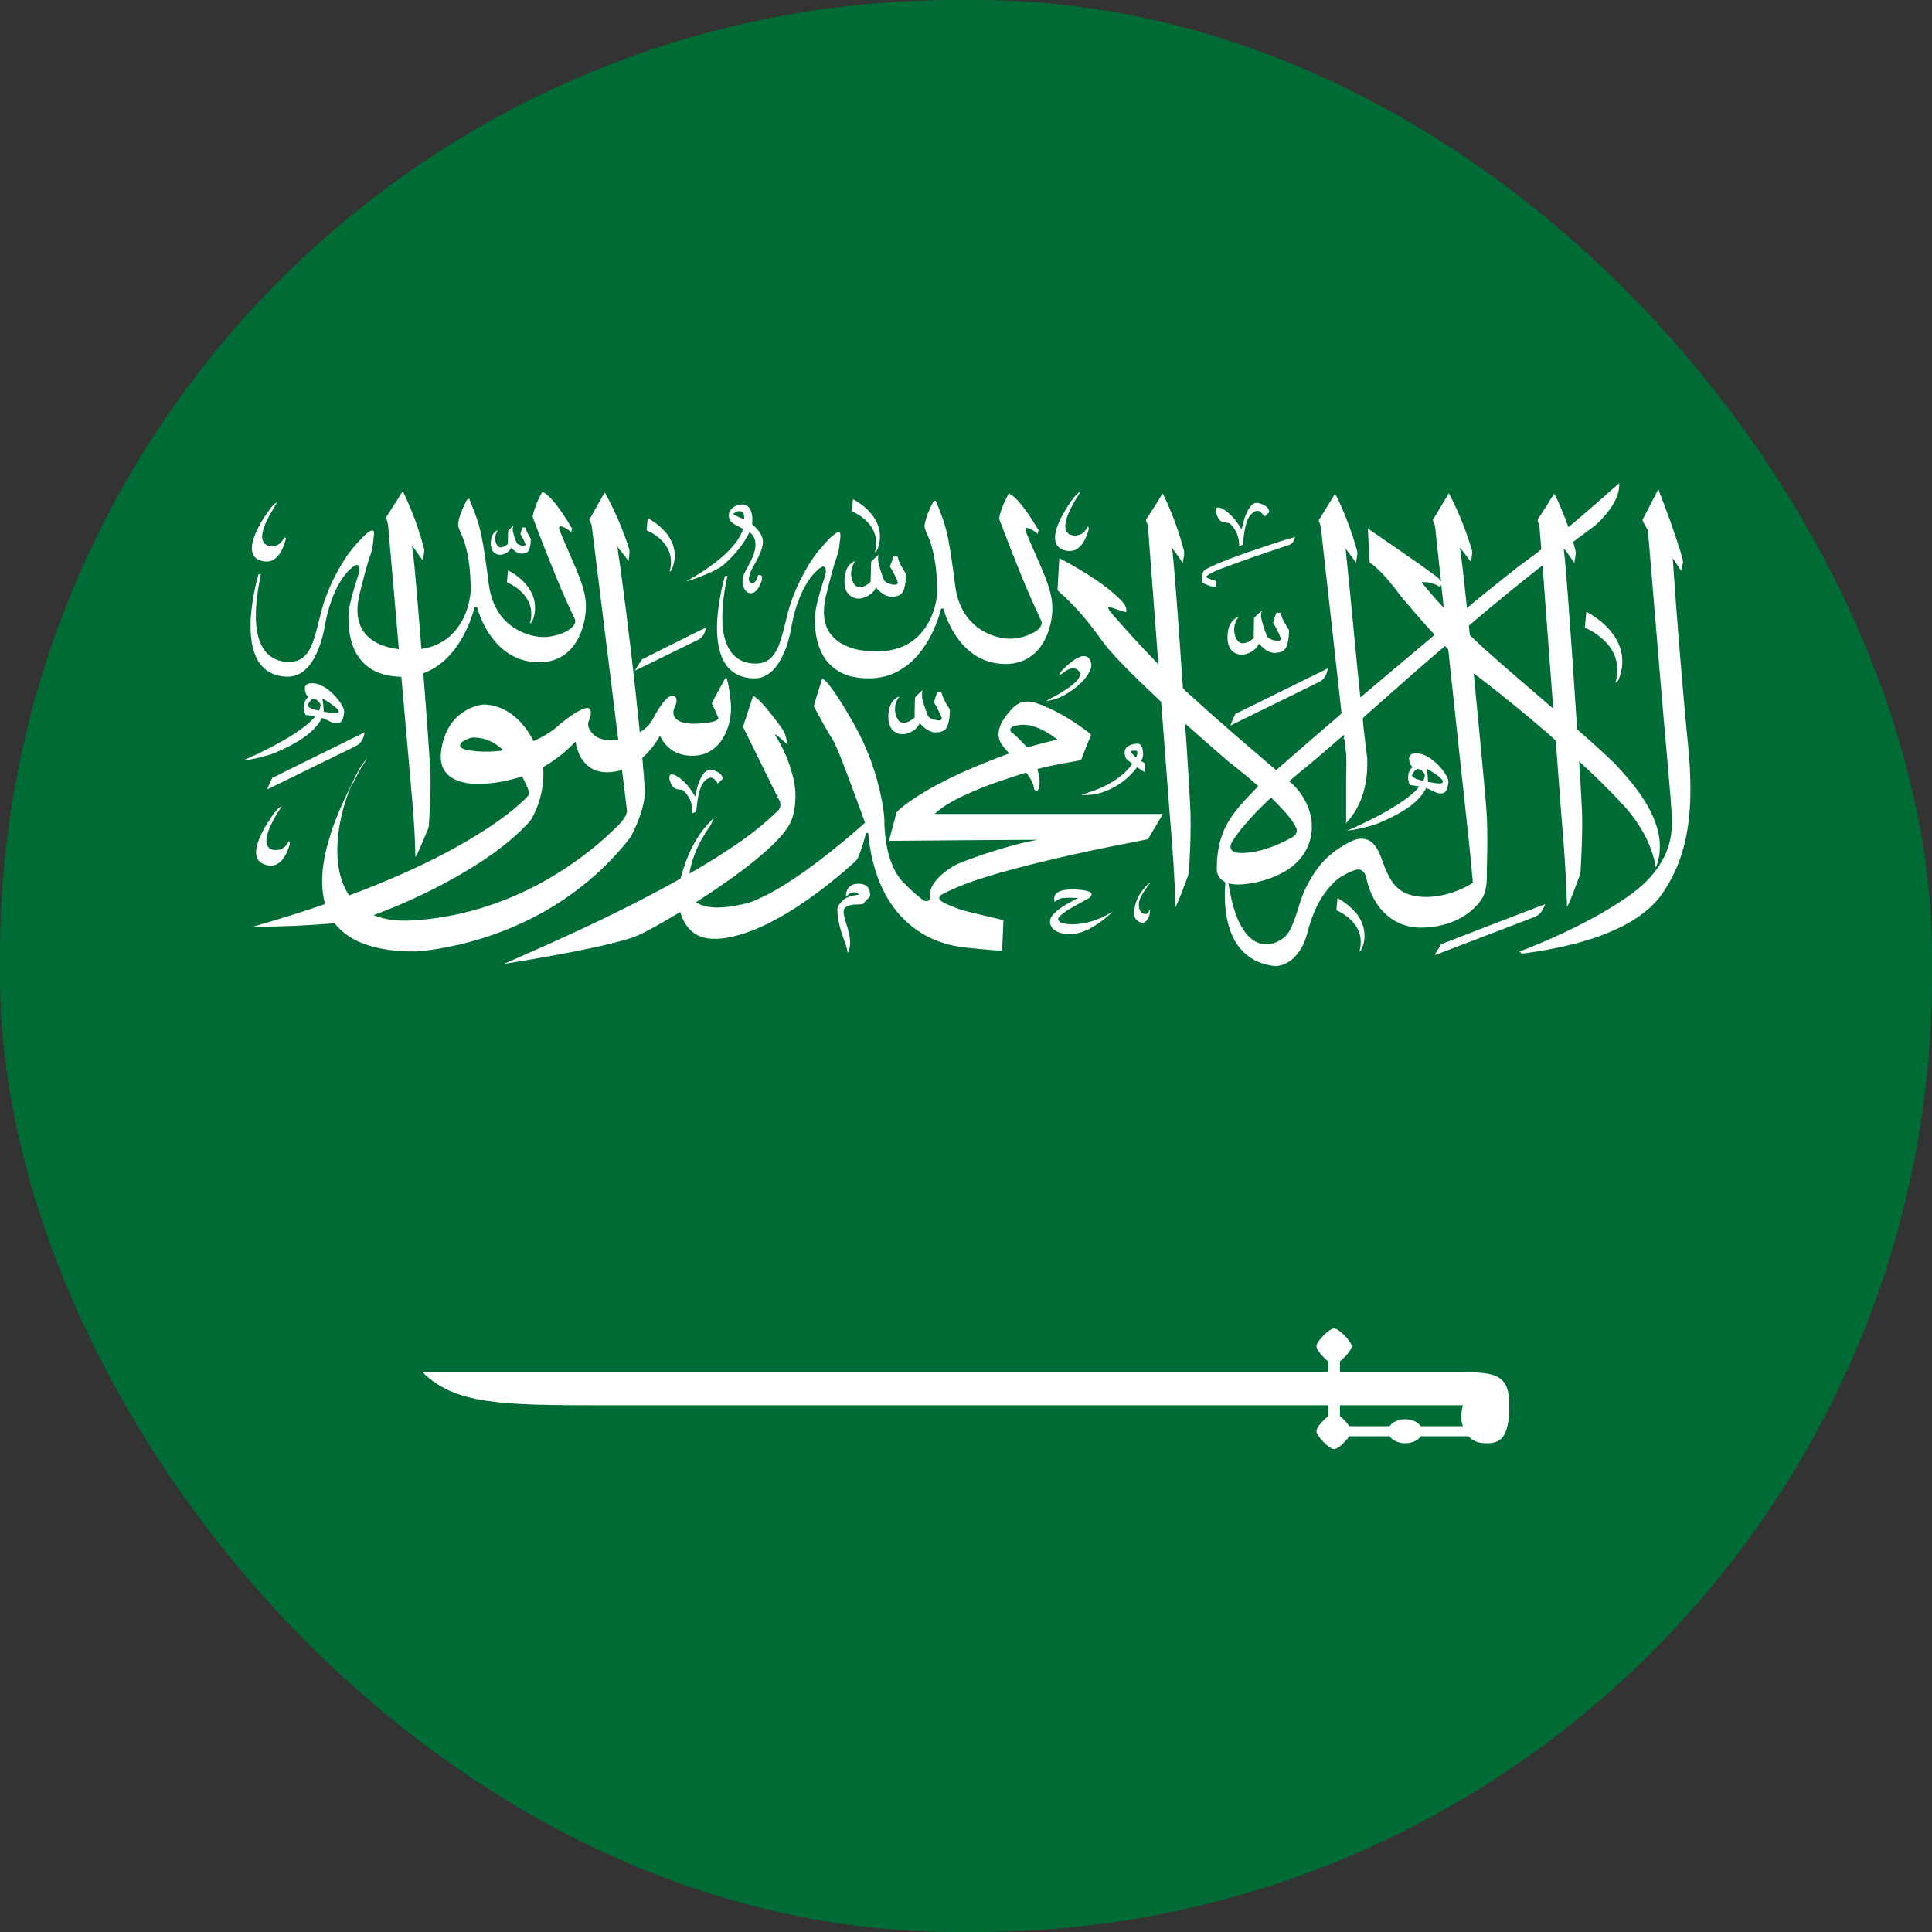 <svg width="36" height="36" viewBox="0 0 36 36" fill="none" xmlns="http://www.w3.org/2000/svg">
<rect x="0" y="0" width="36" height="36" fill="#333333" stroke="none"/>
<g clip-path="url(#clip0_464_36082)">
<path d="M-9.003 0H44.997V36H-9.003V0Z" fill="#006C35"/>
<path d="M24.858 24.753C24.77 24.753 24.53 24.997 24.53 25.086C24.53 25.154 24.65 25.289 24.749 25.367V25.57H7.874C8.473 26.169 9.364 26.185 11.155 26.185H24.749V26.388C24.645 26.471 24.53 26.602 24.53 26.669C24.53 26.758 24.77 27.003 24.858 27.003C24.931 27.003 25.061 26.872 25.145 26.763H25.895C25.918 26.801 25.958 26.834 26.01 26.857C26.061 26.88 26.122 26.892 26.184 26.892C26.246 26.892 26.306 26.88 26.358 26.857C26.409 26.834 26.449 26.801 26.473 26.763H27.363C27.473 26.888 27.619 26.893 27.707 26.893C27.962 26.893 28.124 26.784 28.124 26.185C28.124 25.622 27.874 25.57 27.259 25.57H24.968V25.367C25.067 25.289 25.186 25.154 25.186 25.086C25.186 24.997 24.947 24.753 24.858 24.753ZM24.968 26.185H27.259C27.218 26.341 27.218 26.461 27.259 26.576H26.473C26.449 26.537 26.409 26.505 26.358 26.482C26.306 26.459 26.246 26.446 26.184 26.446C26.122 26.446 26.061 26.459 26.01 26.482C25.958 26.505 25.918 26.537 25.895 26.576H25.145C25.103 26.518 25.025 26.43 24.968 26.388V26.185Z" fill="white"/>
<path d="M29.226 9.823C29.548 9.555 29.861 9.28 30.171 9.003C30.185 9.252 30.023 9.481 29.842 9.676C29.745 9.789 29.608 9.874 29.485 9.968C29.427 10.01 29.369 10.054 29.313 10.098C29.329 10.164 29.354 10.23 29.363 10.297C29.358 10.36 29.346 10.423 29.336 10.485C29.267 10.399 29.217 10.303 29.137 10.222C29.172 10.504 29.189 10.788 29.213 11.072C29.276 11.904 29.332 12.737 29.386 13.569C29.383 13.591 29.407 13.604 29.422 13.62C29.652 13.822 29.88 14.024 30.095 14.236C30.264 14.414 30.424 14.598 30.559 14.793C30.737 15.048 30.877 15.325 30.919 15.616C30.941 15.8 30.93 15.989 30.855 16.165C30.779 15.723 30.54 15.305 30.201 14.951C30.194 14.95 30.179 14.949 30.172 14.948C30.176 14.945 30.184 14.94 30.188 14.937C29.948 14.679 29.69 14.431 29.425 14.188C29.444 14.485 29.462 14.782 29.477 15.079C29.491 15.462 29.473 15.845 29.452 16.228C29.453 16.3 29.411 16.366 29.39 16.436C29.328 16.591 29.279 16.751 29.2 16.901C29.187 16.548 29.172 16.194 29.145 15.841C29.096 15.208 29.045 14.576 29 13.944C28.993 13.894 28.996 13.843 28.984 13.794C28.81 13.633 28.622 13.482 28.44 13.326C28.12 13.061 27.796 12.799 27.46 12.546C27.524 13.207 27.59 13.868 27.649 14.528C27.675 14.829 27.709 15.129 27.712 15.43C27.717 15.691 27.713 15.953 27.706 16.215C27.707 16.38 27.71 16.551 27.636 16.708C27.526 16.902 27.33 17.065 27.093 17.165C26.908 17.242 26.699 17.284 26.49 17.285C26.349 17.288 26.209 17.258 26.084 17.207C25.865 17.109 25.709 16.943 25.609 16.764C25.54 16.641 25.491 16.511 25.464 16.378C25.449 16.319 25.432 16.252 25.366 16.215C25.314 16.187 25.252 16.21 25.201 16.229C25.078 16.28 24.959 16.343 24.87 16.429C24.58 16.706 24.442 17.058 24.355 17.406C24.313 17.555 24.246 17.704 24.128 17.828C24.043 17.916 23.921 17.992 23.777 18.003C23.664 17.996 23.555 17.966 23.454 17.927C23.231 17.834 23.074 17.664 22.984 17.481C22.957 17.433 22.945 17.381 22.917 17.334C22.913 17.333 22.904 17.332 22.899 17.332C22.904 17.329 22.912 17.325 22.917 17.322C22.824 17.043 22.811 16.75 22.831 16.463C22.841 16.435 22.804 16.425 22.784 16.409C22.705 16.355 22.672 16.27 22.673 16.189C22.671 15.893 22.725 15.592 22.883 15.321C23.011 15.098 23.202 14.903 23.388 14.709C23.405 14.688 23.436 14.671 23.445 14.647C23.329 14.542 23.206 14.442 23.083 14.343C23.012 14.278 22.926 14.226 22.857 14.161C22.596 13.937 22.34 13.71 22.083 13.483C22.108 13.815 22.126 14.147 22.147 14.48C22.163 14.787 22.19 15.095 22.185 15.403C22.186 15.678 22.17 15.953 22.156 16.227C22.155 16.295 22.12 16.359 22.098 16.424C22.036 16.585 21.98 16.747 21.904 16.905C21.89 16.775 21.899 16.644 21.889 16.513C21.86 15.864 21.796 15.216 21.75 14.567C21.711 14.071 21.677 13.574 21.636 13.078C21.465 12.911 21.285 12.748 21.116 12.579C20.918 12.381 20.72 12.182 20.555 11.967C20.317 11.628 20.05 11.3 19.72 11.012C19.701 10.998 19.707 10.977 19.707 10.959C19.719 10.773 19.728 10.587 19.739 10.401C19.974 10.522 20.198 10.656 20.413 10.798C20.579 10.912 20.738 11.033 20.873 11.171C20.942 11.236 21.007 11.32 20.983 11.409C20.904 11.384 20.822 11.364 20.747 11.332C20.717 11.319 20.684 11.31 20.651 11.306C20.646 11.358 20.691 11.399 20.724 11.44C20.968 11.724 21.223 12.001 21.485 12.274C21.519 12.309 21.556 12.343 21.581 12.382C21.565 12.062 21.534 11.741 21.512 11.421C21.475 10.926 21.437 10.431 21.4 9.937C21.393 9.863 21.398 9.787 21.36 9.717C21.342 9.689 21.369 9.664 21.384 9.64C21.474 9.503 21.56 9.364 21.645 9.225C21.649 9.215 21.669 9.19 21.675 9.214C21.837 9.546 21.962 9.889 22.055 10.237C22.084 10.32 22.048 10.405 22.038 10.488C21.977 10.394 21.909 10.303 21.842 10.212C21.928 11.081 21.978 11.951 22.042 12.821C22.085 12.879 22.152 12.925 22.205 12.977C22.717 13.444 23.248 13.898 23.779 14.351C24.174 14.004 24.573 13.66 24.973 13.317C24.99 13.305 25.002 13.289 24.996 13.27C24.876 12.188 24.755 11.106 24.634 10.025C24.619 9.915 24.623 9.803 24.571 9.699C24.67 9.531 24.778 9.367 24.876 9.199C24.93 9.287 24.967 9.382 25.009 9.474C25.108 9.703 25.194 9.937 25.262 10.173C25.276 10.226 25.3 10.28 25.291 10.335C25.283 10.385 25.275 10.435 25.268 10.485C25.202 10.397 25.139 10.307 25.072 10.219C25.063 10.222 25.053 10.225 25.045 10.228C25.054 10.23 25.064 10.232 25.074 10.233C25.174 11.153 25.25 12.075 25.348 12.996C25.763 12.647 26.174 12.296 26.591 11.949C26.637 11.908 26.689 11.871 26.731 11.827C26.528 11.611 26.339 11.388 26.15 11.165C26.084 11.091 26.034 11.011 25.971 10.936C25.839 10.774 25.704 10.61 25.523 10.48C25.507 10.27 25.499 10.059 25.488 9.848C25.913 10.142 26.345 10.431 26.758 10.736C26.798 10.764 26.829 10.798 26.852 10.836C26.814 10.508 26.78 10.178 26.745 9.85C26.741 9.819 26.742 9.788 26.726 9.76C26.715 9.731 26.686 9.7 26.71 9.67C26.808 9.511 26.9 9.35 26.997 9.19C27.166 9.507 27.298 9.836 27.402 10.17C27.413 10.217 27.439 10.263 27.431 10.312C27.423 10.365 27.419 10.419 27.411 10.472C27.351 10.394 27.291 10.315 27.232 10.236C27.222 10.224 27.212 10.211 27.204 10.199C27.258 10.575 27.293 10.953 27.335 11.33C27.647 11.068 27.967 10.813 28.289 10.56C28.433 10.452 28.582 10.349 28.719 10.237C28.706 10.091 28.699 9.944 28.684 9.798C28.682 9.752 28.628 9.705 28.666 9.661C28.767 9.508 28.864 9.353 28.959 9.197C29.07 9.399 29.145 9.613 29.226 9.823ZM27.37 11.657C27.375 11.716 27.381 11.775 27.388 11.834C27.489 11.933 27.592 12.031 27.699 12.126C28.107 12.49 28.529 12.845 28.942 13.204C28.878 12.314 28.806 11.424 28.743 10.534C28.276 10.901 27.818 11.275 27.37 11.657ZM26.489 10.85C26.62 11.011 26.756 11.171 26.901 11.325C26.889 11.182 26.872 11.039 26.856 10.897C26.848 10.909 26.84 10.922 26.833 10.935C26.734 10.878 26.614 10.833 26.489 10.85ZM25.651 13.152C25.566 13.231 25.472 13.303 25.392 13.385C25.411 13.638 25.452 13.889 25.477 14.142C25.489 14.559 25.402 15.001 25.078 15.343C25.087 15.288 25.082 15.233 25.083 15.179C25.083 14.992 25.083 14.805 25.083 14.617C25.081 14.438 25.092 14.258 25.086 14.079C25.077 13.988 25.065 13.896 25.056 13.804C25.052 13.79 25.057 13.764 25.031 13.763C25.052 13.742 25.047 13.716 25.042 13.692C24.929 13.787 24.821 13.886 24.709 13.98C24.486 14.177 24.25 14.362 24.023 14.555C24.254 14.751 24.399 15.011 24.436 15.277C24.474 15.561 24.385 15.863 24.15 16.083C23.942 16.277 23.644 16.399 23.335 16.455C23.19 16.48 23.035 16.498 22.89 16.459C22.909 16.579 22.931 16.697 22.961 16.815C23.013 17.013 23.08 17.213 23.214 17.388C23.285 17.477 23.383 17.564 23.518 17.59C23.662 17.617 23.809 17.56 23.91 17.482C24 17.418 24.042 17.325 24.08 17.237C24.194 16.976 24.233 16.697 24.384 16.447C24.491 16.248 24.625 16.055 24.82 15.902C24.921 15.819 25.037 15.748 25.159 15.685C25.242 15.645 25.344 15.612 25.443 15.636C25.536 15.657 25.6 15.723 25.643 15.789C25.742 15.938 25.767 16.108 25.848 16.262C25.906 16.39 25.984 16.519 26.122 16.606C26.261 16.693 26.445 16.719 26.618 16.713C26.921 16.703 27.206 16.595 27.445 16.452C27.424 16.207 27.402 15.961 27.375 15.716C27.243 14.517 27.117 13.318 26.988 12.12C26.984 12.087 26.946 12.064 26.928 12.036C26.494 12.403 26.074 12.779 25.651 13.152ZM23.675 14.872C23.584 14.954 23.498 15.041 23.413 15.127C23.251 15.301 23.088 15.476 22.968 15.67C22.938 15.72 22.91 15.781 22.945 15.833C22.986 15.887 23.074 15.895 23.146 15.895C23.465 15.885 23.763 15.772 24.022 15.631C24.109 15.597 24.19 15.522 24.157 15.441C24.114 15.332 24.033 15.236 23.954 15.141C23.871 15.048 23.784 14.957 23.692 14.871C23.688 14.871 23.679 14.871 23.675 14.872Z" fill="white"/>
<path d="M30.623 9.653C30.718 9.475 30.805 9.295 30.901 9.117C31.048 9.501 31.192 9.885 31.312 10.274C31.33 10.341 31.353 10.408 31.362 10.476C31.349 10.53 31.329 10.583 31.327 10.639C31.275 10.559 31.222 10.479 31.169 10.4C31.236 11.395 31.316 12.391 31.407 13.385C31.435 13.705 31.475 14.025 31.49 14.345C31.517 14.939 31.491 15.546 31.263 16.116C31.178 16.323 31.069 16.524 30.93 16.712C30.744 16.954 30.468 17.146 30.163 17.293C29.622 17.55 29.002 17.684 28.384 17.767C28.349 17.777 28.334 17.745 28.314 17.73C28.866 17.52 29.397 17.273 29.893 16.987C30.14 16.841 30.383 16.686 30.591 16.504C30.83 16.291 31.01 16.035 31.092 15.757C31.182 15.477 31.151 15.186 31.131 14.902C31.079 14.246 31.015 13.59 30.961 12.934C30.877 11.924 30.792 10.913 30.708 9.902C30.69 9.831 30.634 9.77 30.608 9.701C30.601 9.684 30.617 9.669 30.623 9.653Z" fill="white"/>
<path d="M7.189 9.648C7.297 9.483 7.4 9.317 7.505 9.151C7.676 9.503 7.811 9.866 7.904 10.236C7.91 10.303 7.887 10.37 7.879 10.437C7.802 10.354 7.756 10.255 7.678 10.173C7.721 10.451 7.736 10.731 7.764 11.009C7.795 11.37 7.824 11.731 7.853 12.092C8.087 12.061 8.297 11.951 8.438 11.802C8.65 11.579 8.744 11.298 8.771 11.023C8.769 10.67 8.746 10.311 8.605 9.973C8.581 9.904 8.535 9.837 8.536 9.764C8.553 9.628 8.61 9.497 8.671 9.37C8.687 9.34 8.697 9.302 8.742 9.293C8.811 9.463 8.883 9.632 8.929 9.807C9.001 10.08 9.035 10.358 9.075 10.635C9.101 10.803 9.109 10.974 9.163 11.138C9.232 11.359 9.373 11.575 9.606 11.715C9.78 11.82 10.003 11.892 10.226 11.864C10.382 11.841 10.541 11.792 10.65 11.698C10.7 11.656 10.734 11.594 10.713 11.537C10.489 11.08 10.305 10.611 10.12 10.144C10.057 9.981 9.995 9.818 9.933 9.655C9.915 9.614 9.938 9.571 9.947 9.53C9.986 9.406 10.036 9.282 10.106 9.166C10.182 9.195 10.231 9.252 10.28 9.304C10.43 9.474 10.549 9.66 10.658 9.847C10.653 9.871 10.648 9.896 10.644 9.92C10.588 9.865 10.517 9.816 10.428 9.802C10.414 9.829 10.414 9.858 10.427 9.885C10.526 10.123 10.632 10.359 10.733 10.597C10.819 10.808 10.905 11.023 10.917 11.247C10.925 11.429 10.889 11.612 10.824 11.786C10.816 11.801 10.814 11.831 10.785 11.827C10.81 11.841 10.787 11.865 10.781 11.883C10.703 12.036 10.582 12.184 10.398 12.268C10.241 12.343 10.046 12.355 9.868 12.327C9.633 12.29 9.432 12.17 9.288 12.023C9.086 11.815 8.962 11.565 8.888 11.311C8.877 11.311 8.855 11.312 8.844 11.312C8.776 11.568 8.671 11.819 8.509 12.048C8.365 12.253 8.164 12.446 7.888 12.544C7.937 13.177 7.987 13.81 8.022 14.443C8.027 14.756 8.011 15.068 7.991 15.38C7.991 15.422 7.968 15.462 7.952 15.502C7.898 15.637 7.84 15.772 7.779 15.905C7.77 15.928 7.757 15.95 7.74 15.969C7.732 15.372 7.668 14.777 7.617 14.182C7.571 13.659 7.524 13.135 7.479 12.611C7.258 12.607 7.031 12.556 6.868 12.433C6.677 12.294 6.58 12.095 6.534 11.898C6.493 11.723 6.484 11.544 6.502 11.368C6.539 11.137 6.614 10.912 6.685 10.686C6.695 10.646 6.702 10.604 6.691 10.563C6.686 10.548 6.682 10.531 6.66 10.527C6.627 10.523 6.603 10.543 6.58 10.559C6.456 10.654 6.375 10.776 6.304 10.899C6.17 11.153 6.091 11.423 6.048 11.696C6.012 11.876 5.96 12.054 5.875 12.224C5.807 12.35 5.723 12.479 5.576 12.558C5.451 12.626 5.285 12.618 5.148 12.579C4.975 12.528 4.851 12.405 4.785 12.271C4.671 12.042 4.664 11.791 4.671 11.548C4.687 11.264 4.738 10.98 4.817 10.702C4.832 10.7 4.847 10.697 4.862 10.695C4.798 11.014 4.746 11.338 4.776 11.661C4.791 11.801 4.822 11.943 4.898 12.071C4.963 12.181 5.075 12.279 5.225 12.315C5.352 12.346 5.503 12.343 5.611 12.276C5.729 12.201 5.784 12.085 5.827 11.974C5.929 11.694 5.967 11.402 6.072 11.122C6.173 10.848 6.312 10.583 6.483 10.331C6.582 10.201 6.689 10.073 6.814 9.957C6.851 9.927 6.888 9.884 6.947 9.883C6.979 9.9 6.967 9.935 6.968 9.961C6.952 10.087 6.95 10.216 6.903 10.338C6.816 10.588 6.757 10.844 6.693 11.098C6.649 11.296 6.637 11.508 6.733 11.698C6.803 11.843 6.95 11.96 7.127 12.026C7.223 12.062 7.327 12.084 7.432 12.096C7.374 11.389 7.308 10.683 7.248 9.976C7.234 9.866 7.244 9.752 7.189 9.648Z" fill="white"/>
<path d="M19.973 9.319C20.017 9.261 20.06 9.196 20.136 9.159C20.025 9.334 19.912 9.513 19.862 9.707C19.843 9.791 19.836 9.893 19.923 9.956C19.974 9.976 20.032 9.987 20.087 9.972C20.188 9.954 20.235 9.871 20.274 9.804C20.285 9.831 20.293 9.859 20.281 9.887C20.245 10.003 20.197 10.126 20.09 10.214C19.968 10.317 19.723 10.258 19.677 10.126C19.636 10.006 19.673 9.88 19.718 9.765C19.782 9.61 19.872 9.462 19.973 9.319Z" fill="white"/>
<path d="M10.98 9.686C11.076 9.515 11.171 9.344 11.269 9.174C11.457 9.518 11.611 9.874 11.726 10.238C11.74 10.311 11.713 10.385 11.716 10.459C11.65 10.366 11.574 10.278 11.505 10.187C11.523 10.354 11.555 10.52 11.575 10.687C11.707 11.671 11.823 12.658 11.922 13.645C12.036 13.58 12.123 13.487 12.172 13.383C12.235 13.266 12.304 13.149 12.397 13.044C12.432 13.007 12.478 12.959 12.545 12.97C12.584 12.972 12.602 13.005 12.605 13.031C12.622 13.124 12.534 13.204 12.549 13.296C12.553 13.371 12.627 13.436 12.716 13.459C12.87 13.503 13.036 13.483 13.193 13.465C13.264 13.453 13.353 13.443 13.388 13.384C13.351 13.291 13.31 13.198 13.263 13.107C13.329 12.973 13.405 12.842 13.475 12.709C13.492 12.677 13.505 12.643 13.534 12.616C13.584 12.769 13.597 12.927 13.617 13.083C13.638 13.335 13.587 13.597 13.428 13.819C13.342 13.932 13.214 14.036 13.047 14.068C12.902 14.096 12.742 14.083 12.61 14.026C12.458 13.957 12.353 13.836 12.298 13.706C12.216 13.856 12.107 13.998 11.969 14.121C11.985 14.316 12.003 14.511 12.015 14.706C12.024 14.923 11.954 15.136 11.872 15.342C11.832 15.431 11.794 15.52 11.745 15.605C11.31 16.168 10.735 16.666 10.046 17.038C9.594 17.283 9.095 17.473 8.571 17.598C8.297 17.661 8.016 17.712 7.731 17.729C7.437 17.732 7.139 17.702 6.864 17.616C6.605 17.537 6.38 17.392 6.235 17.204C5.727 17.246 5.216 17.269 4.705 17.27C5.161 17.14 5.612 17.001 6.056 16.847C5.937 16.39 6.035 15.918 6.183 15.473C6.274 15.203 6.391 14.939 6.522 14.68C6.609 14.49 6.695 14.295 6.842 14.128C6.755 14.271 6.666 14.412 6.595 14.56L6.599 14.568C6.601 14.57 6.605 14.574 6.607 14.576C6.602 14.575 6.592 14.573 6.587 14.572C6.557 14.619 6.532 14.667 6.514 14.717C6.395 15.021 6.318 15.336 6.293 15.653C6.268 16.003 6.299 16.369 6.505 16.685C7.052 16.483 7.585 16.256 8.095 16C8.528 15.781 8.946 15.542 9.326 15.267C9.506 15.135 9.681 14.998 9.829 14.842C9.873 14.802 9.852 14.744 9.838 14.697C9.805 14.62 9.767 14.543 9.729 14.467C9.471 14.55 9.195 14.607 8.914 14.606C8.761 14.609 8.604 14.586 8.472 14.522C8.359 14.467 8.275 14.377 8.241 14.275C8.194 14.142 8.214 14.001 8.242 13.867C8.287 13.672 8.378 13.477 8.55 13.33C8.671 13.227 8.831 13.148 9.008 13.127C9.209 13.128 9.397 13.205 9.54 13.313C9.723 13.45 9.847 13.627 9.943 13.809C10.121 13.726 10.293 13.629 10.425 13.503C10.556 13.395 10.69 13.286 10.856 13.214C10.898 13.195 10.969 13.174 10.997 13.218C11.027 13.284 10.998 13.356 10.978 13.421C10.925 13.515 10.989 13.623 11.069 13.696C11.181 13.796 11.364 13.805 11.52 13.783C11.357 12.459 11.191 11.135 11.028 9.812C11.025 9.767 11.001 9.727 10.98 9.686ZM8.763 13.751C8.683 13.778 8.583 13.819 8.571 13.895C8.59 13.952 8.676 13.97 8.74 13.982C8.948 14.014 9.164 14.014 9.371 13.982C9.367 13.976 9.359 13.964 9.355 13.958C9.247 13.861 9.109 13.778 8.946 13.753C8.886 13.746 8.822 13.733 8.763 13.751ZM10.121 14.292C10.143 14.561 10.095 14.834 9.988 15.09C9.946 15.179 9.912 15.274 9.833 15.348C9.448 15.755 8.953 16.087 8.43 16.379C7.965 16.636 7.474 16.863 6.96 17.053C7.048 17.087 7.14 17.114 7.236 17.13C7.492 17.175 7.757 17.151 8.014 17.122C8.819 17.026 9.576 16.749 10.229 16.369C10.661 16.117 11.055 15.824 11.399 15.497C11.514 15.382 11.656 15.269 11.684 15.118C11.656 14.86 11.62 14.603 11.59 14.346C11.411 14.403 11.189 14.416 11.027 14.321C10.83 14.203 10.755 14.003 10.724 13.817C10.554 13.998 10.354 14.162 10.121 14.292Z" fill="white"/>
<path d="M18.796 9.196C18.878 9.23 18.931 9.291 18.984 9.349C19.113 9.498 19.219 9.659 19.317 9.822C19.334 9.846 19.34 9.876 19.37 9.893C19.36 9.895 19.351 9.896 19.342 9.897C19.341 9.91 19.339 9.936 19.338 9.949C19.279 9.898 19.209 9.848 19.121 9.833C19.105 9.861 19.105 9.89 19.119 9.918C19.233 10.196 19.363 10.47 19.474 10.749C19.544 10.931 19.606 11.118 19.609 11.309C19.614 11.487 19.575 11.665 19.509 11.834C19.442 11.993 19.34 12.151 19.17 12.256C19.03 12.346 18.843 12.384 18.665 12.37C18.447 12.358 18.241 12.275 18.09 12.151C18.01 12.091 17.944 12.019 17.883 11.946L17.906 11.941C17.9 11.942 17.887 11.943 17.881 11.944C17.744 11.762 17.643 11.564 17.585 11.357C17.59 11.331 17.526 11.333 17.532 11.359C17.449 11.66 17.316 11.957 17.097 12.214C16.968 12.361 16.802 12.492 16.597 12.57C16.372 12.654 16.108 12.659 15.872 12.606C15.635 12.552 15.447 12.403 15.345 12.228C15.197 11.978 15.174 11.695 15.191 11.422C15.222 11.202 15.292 10.987 15.36 10.773C15.383 10.707 15.403 10.636 15.373 10.569C15.364 10.565 15.345 10.558 15.336 10.554C15.304 10.57 15.271 10.586 15.247 10.609C15.073 10.761 14.974 10.955 14.895 11.147C14.835 11.302 14.789 11.46 14.758 11.62C14.716 11.874 14.653 12.13 14.505 12.359C14.426 12.481 14.306 12.608 14.125 12.636C13.958 12.654 13.779 12.612 13.656 12.519C13.506 12.408 13.44 12.246 13.401 12.091C13.338 11.812 13.357 11.526 13.397 11.246C13.423 11.074 13.461 10.903 13.508 10.733C13.524 10.732 13.539 10.731 13.555 10.73C13.493 11.016 13.45 11.307 13.461 11.597C13.47 11.763 13.495 11.932 13.58 12.085C13.638 12.19 13.736 12.288 13.872 12.333C14.001 12.374 14.159 12.382 14.28 12.32C14.404 12.255 14.462 12.14 14.509 12.033C14.6 11.796 14.64 11.55 14.711 11.309C14.786 11.065 14.894 10.828 15.026 10.599C15.102 10.466 15.185 10.335 15.293 10.216C15.388 10.11 15.475 9.993 15.61 9.915C15.62 9.915 15.64 9.916 15.65 9.917C15.675 9.997 15.646 10.079 15.641 10.161C15.633 10.294 15.572 10.42 15.536 10.55C15.492 10.698 15.455 10.848 15.417 10.997C15.359 11.211 15.318 11.437 15.391 11.652C15.446 11.82 15.593 11.969 15.792 12.046C15.921 12.1 16.066 12.127 16.212 12.132C16.416 12.148 16.63 12.128 16.813 12.051C17.033 11.96 17.189 11.795 17.29 11.619C17.389 11.443 17.446 11.252 17.462 11.061C17.464 10.68 17.431 10.291 17.266 9.93C17.245 9.88 17.218 9.828 17.23 9.775C17.256 9.628 17.318 9.486 17.39 9.35C17.395 9.334 17.419 9.333 17.433 9.325C17.511 9.509 17.586 9.694 17.633 9.885C17.693 10.133 17.727 10.384 17.762 10.634C17.79 10.813 17.798 10.994 17.855 11.17C17.902 11.315 17.975 11.457 18.09 11.578C18.23 11.731 18.44 11.845 18.673 11.889C18.873 11.926 19.086 11.879 19.254 11.79C19.343 11.743 19.434 11.662 19.405 11.571C19.125 10.989 18.895 10.393 18.667 9.797C18.651 9.748 18.622 9.701 18.618 9.651C18.648 9.493 18.717 9.342 18.796 9.196Z" fill="white"/>
<path d="M15.894 9.301C16.102 9.413 16.273 9.576 16.352 9.767C16.392 9.867 16.406 9.974 16.391 10.079C16.38 10.155 16.364 10.234 16.31 10.299C16.303 10.279 16.308 10.259 16.313 10.239C16.349 10.088 16.318 9.926 16.219 9.793C16.137 9.682 16.016 9.589 15.874 9.527C15.877 9.452 15.886 9.376 15.894 9.301Z" fill="white"/>
<path d="M5.016 9.504C5.055 9.449 5.098 9.393 5.166 9.358C5.058 9.543 4.932 9.727 4.891 9.931C4.879 9.998 4.878 10.074 4.932 10.13C4.983 10.181 5.075 10.182 5.146 10.164C5.226 10.139 5.264 10.071 5.301 10.014C5.318 10.014 5.321 10.03 5.33 10.039C5.287 10.171 5.247 10.313 5.122 10.412C5.005 10.509 4.776 10.459 4.719 10.339C4.678 10.252 4.692 10.156 4.716 10.067C4.776 9.868 4.889 9.682 5.016 9.504Z" fill="white"/>
<path d="M23.285 9.457C23.315 9.415 23.362 9.363 23.431 9.37C23.505 9.384 23.577 9.415 23.623 9.464C23.646 9.495 23.665 9.541 23.624 9.568C23.602 9.585 23.587 9.613 23.561 9.622C23.523 9.583 23.495 9.515 23.42 9.517C23.326 9.544 23.274 9.619 23.245 9.691C23.187 9.839 23.175 9.995 23.157 10.148C23.138 10.163 23.113 10.171 23.091 10.182C23.091 10.027 23.045 9.861 22.905 9.746C22.837 9.74 22.757 9.733 22.719 9.681C22.673 9.615 22.64 9.534 22.671 9.459C22.743 9.448 22.801 9.49 22.85 9.526C22.978 9.619 23.061 9.743 23.136 9.866C23.168 9.726 23.2 9.583 23.285 9.457Z" fill="white"/>
<path d="M13.591 9.537C13.633 9.455 13.745 9.386 13.861 9.402C13.919 9.412 13.96 9.452 13.98 9.494C14.021 9.58 14.027 9.674 14.013 9.765C14.084 9.832 14.161 9.901 14.191 9.988C14.246 10.103 14.197 10.226 14.15 10.338C14.09 10.485 13.975 10.618 13.954 10.774C13.947 10.813 13.965 10.855 14.015 10.868C14.096 10.85 14.108 10.774 14.124 10.719C14.15 10.714 14.189 10.712 14.198 10.737C14.211 10.807 14.173 10.874 14.142 10.937C14.114 10.985 14.075 11.042 14.002 11.053C13.945 11.061 13.901 11.021 13.878 10.985C13.812 10.879 13.832 10.754 13.887 10.649C13.973 10.481 14.086 10.312 14.076 10.125C14.076 10.046 14.034 9.971 13.967 9.913C13.867 10.127 13.704 10.321 13.517 10.494C13.421 10.589 13.282 10.647 13.149 10.705C13.031 10.753 12.91 10.801 12.784 10.836C13.027 10.698 13.261 10.546 13.463 10.371C13.629 10.223 13.782 10.056 13.844 9.861L13.84 9.85C13.75 9.804 13.642 9.763 13.595 9.682C13.575 9.636 13.577 9.584 13.591 9.537ZM13.681 9.56C13.658 9.572 13.674 9.595 13.693 9.602C13.75 9.629 13.808 9.653 13.867 9.676C13.865 9.629 13.876 9.57 13.824 9.537C13.779 9.507 13.717 9.533 13.681 9.56Z" fill="white"/>
<path d="M12.069 9.66C12.102 9.667 12.126 9.689 12.154 9.704C12.321 9.813 12.461 9.955 12.527 10.12C12.59 10.269 12.586 10.433 12.53 10.583C12.523 10.609 12.502 10.63 12.484 10.652C12.482 10.649 12.479 10.644 12.478 10.641C12.518 10.502 12.512 10.353 12.441 10.221C12.365 10.076 12.222 9.956 12.05 9.881C12.054 9.807 12.061 9.733 12.069 9.66Z" fill="white"/>
<path d="M9.556 9.802L9.568 9.812C9.541 9.839 9.555 9.876 9.559 9.908C9.574 9.976 9.596 10.044 9.626 10.109C9.635 10.138 9.674 10.152 9.706 10.162C9.735 10.167 9.781 10.178 9.793 10.148C9.774 10.077 9.727 10.014 9.697 9.946C9.711 9.906 9.718 9.864 9.741 9.828C9.757 9.828 9.773 9.829 9.789 9.83C9.805 9.906 9.855 9.973 9.891 10.043C9.889 10.116 9.886 10.191 9.852 10.259C9.83 10.305 9.762 10.317 9.707 10.316C9.627 10.307 9.574 10.254 9.526 10.207C9.496 10.275 9.417 10.328 9.326 10.338C9.249 10.341 9.184 10.292 9.164 10.236C9.137 10.162 9.14 10.083 9.162 10.008C9.179 9.957 9.212 9.9 9.28 9.88C9.226 9.952 9.213 10.04 9.243 10.12C9.255 10.153 9.276 10.194 9.326 10.199C9.38 10.2 9.421 10.167 9.46 10.141C9.47 10.059 9.458 9.977 9.47 9.895C9.49 9.86 9.53 9.834 9.556 9.802Z" fill="white"/>
<path d="M23.211 10.304C23.515 10.2 23.819 10.095 24.13 10.005C24.12 10.061 24.095 10.125 24.026 10.152C23.585 10.3 23.142 10.447 22.71 10.613C22.624 10.65 22.536 10.689 22.469 10.746C22.517 10.788 22.588 10.804 22.652 10.822C22.652 10.863 22.652 10.903 22.652 10.944C22.561 10.926 22.469 10.9 22.398 10.849C22.402 10.792 22.401 10.734 22.411 10.677C22.421 10.626 22.488 10.601 22.537 10.573C22.751 10.467 22.982 10.387 23.211 10.304Z" fill="white"/>
<path d="M16.233 10.467C16.281 10.42 16.323 10.367 16.387 10.333C16.345 10.383 16.363 10.445 16.372 10.5C16.396 10.603 16.431 10.705 16.472 10.804C16.485 10.846 16.539 10.864 16.584 10.88C16.624 10.892 16.673 10.903 16.714 10.887C16.74 10.869 16.727 10.838 16.718 10.816C16.679 10.729 16.638 10.641 16.583 10.559C16.596 10.521 16.604 10.481 16.626 10.444C16.63 10.444 16.639 10.443 16.643 10.442C16.638 10.434 16.633 10.426 16.628 10.418C16.634 10.402 16.64 10.385 16.647 10.369C16.674 10.371 16.702 10.372 16.73 10.374C16.743 10.491 16.825 10.593 16.883 10.698C16.881 10.788 16.873 10.878 16.849 10.966C16.835 11.018 16.804 11.072 16.743 11.098C16.672 11.121 16.587 11.131 16.518 11.1C16.437 11.064 16.373 11.008 16.323 10.947C16.282 11.04 16.185 11.114 16.067 11.145C15.986 11.169 15.889 11.143 15.834 11.092C15.763 11.034 15.744 10.95 15.737 10.873C15.732 10.773 15.742 10.671 15.791 10.578C15.819 10.524 15.87 10.477 15.936 10.451C15.871 10.553 15.837 10.672 15.874 10.786C15.89 10.845 15.917 10.921 16 10.939C16.09 10.949 16.162 10.894 16.22 10.847C16.231 10.721 16.224 10.594 16.233 10.467Z" fill="white"/>
<path d="M9.466 10.627C9.676 10.735 9.843 10.898 9.923 11.087C9.988 11.239 9.984 11.406 9.926 11.56C9.918 11.585 9.894 11.603 9.873 11.621C9.916 11.477 9.911 11.32 9.835 11.183C9.757 11.041 9.614 10.925 9.445 10.849C9.454 10.775 9.459 10.701 9.466 10.627Z" fill="white"/>
<path d="M23.385 11.496C23.429 11.454 23.472 11.41 23.52 11.371C23.475 11.456 23.51 11.548 23.532 11.634C23.556 11.713 23.58 11.793 23.618 11.869C23.665 11.917 23.747 11.942 23.823 11.94C23.858 11.94 23.875 11.907 23.863 11.884C23.826 11.789 23.777 11.697 23.723 11.607C23.733 11.542 23.764 11.479 23.785 11.415C23.812 11.416 23.838 11.418 23.865 11.42C23.883 11.537 23.96 11.64 24.02 11.744C24.018 11.829 24.01 11.913 23.99 11.996C23.974 12.054 23.947 12.12 23.873 12.146C23.811 12.166 23.737 12.176 23.674 12.153C23.581 12.12 23.515 12.056 23.458 11.992C23.422 12.083 23.329 12.155 23.217 12.187C23.124 12.22 23.011 12.185 22.952 12.123C22.885 12.05 22.873 11.957 22.872 11.869C22.876 11.785 22.884 11.698 22.93 11.621C22.96 11.569 23.006 11.518 23.076 11.499C22.982 11.622 22.972 11.78 23.041 11.912C23.061 11.949 23.102 11.986 23.157 11.987C23.241 11.984 23.306 11.936 23.361 11.891C23.36 11.783 23.366 11.676 23.366 11.569C23.37 11.545 23.361 11.515 23.385 11.496Z" fill="white"/>
<path d="M29.559 11.398C29.816 11.535 30.028 11.73 30.142 11.959C30.255 12.18 30.254 12.431 30.163 12.658C30.151 12.684 30.125 12.703 30.102 12.724C30.142 12.571 30.156 12.409 30.101 12.257C30.023 12.016 29.8 11.816 29.53 11.694C29.544 11.596 29.547 11.497 29.559 11.398Z" fill="white"/>
<path d="M12.63 11.952C12.806 11.866 12.978 11.775 13.157 11.693C13.139 11.781 13.103 11.884 12.994 11.928C12.604 12.116 12.219 12.311 11.829 12.497C11.872 12.427 11.915 12.355 11.963 12.286C12.184 12.173 12.408 12.064 12.63 11.952Z" fill="white"/>
<path d="M20.119 12.241C20.172 12.217 20.25 12.218 20.286 12.263C20.336 12.322 20.349 12.399 20.322 12.467C20.271 12.602 20.16 12.717 20.037 12.817C19.889 12.931 19.711 13.037 19.501 13.063C19.537 13.028 19.588 13.009 19.633 12.985C19.763 12.915 19.889 12.839 19.998 12.749C20.055 12.697 20.117 12.64 20.128 12.568C20.132 12.508 20.063 12.457 19.992 12.447C19.89 12.461 19.826 12.531 19.75 12.581C19.732 12.537 19.78 12.506 19.809 12.474C19.899 12.387 19.99 12.294 20.119 12.241Z" fill="white"/>
<path d="M23.019 13.303C23.595 13.021 24.167 12.735 24.744 12.454C24.727 12.542 24.695 12.638 24.605 12.696C24.046 12.971 23.485 13.243 22.927 13.519C22.951 13.445 22.989 13.375 23.019 13.303Z" fill="white"/>
<path d="M15.321 12.64C15.405 12.695 15.456 12.774 15.512 12.847C15.658 13.049 15.781 13.26 15.901 13.472C16.163 13.926 16.335 14.412 16.43 14.905C16.457 15.059 16.485 15.212 16.479 15.367C16.495 15.675 16.541 15.99 16.704 16.273C16.735 16.329 16.778 16.381 16.819 16.433C16.817 16.44 16.813 16.454 16.811 16.461C16.82 16.456 16.828 16.45 16.836 16.444C16.942 16.557 17.059 16.663 17.185 16.761C17.217 16.788 17.282 16.811 17.314 16.77C17.32 16.77 17.332 16.772 17.338 16.773C17.334 16.77 17.326 16.764 17.322 16.761C17.348 16.698 17.321 16.63 17.346 16.567C17.382 16.463 17.464 16.374 17.552 16.293C17.65 16.208 17.761 16.131 17.892 16.079C18.154 15.974 18.426 15.884 18.7 15.802C18.907 15.741 19.117 15.687 19.332 15.648C18.41 15.653 17.487 15.659 16.565 15.668C16.611 15.49 16.658 15.313 16.706 15.136C16.803 15.035 16.926 14.951 17.048 14.868C17.577 14.523 18.187 14.267 18.805 14.039C18.733 13.949 18.632 13.865 18.616 13.755C18.579 13.6 18.66 13.447 18.762 13.318C18.823 13.245 18.88 13.165 18.973 13.115C19.067 13.064 19.193 13.06 19.295 13.097C19.361 13.12 19.427 13.141 19.49 13.169C19.492 13.174 19.494 13.185 19.495 13.191C19.499 13.188 19.506 13.181 19.509 13.178C19.782 13.299 20.027 13.456 20.253 13.625C20.279 13.646 20.313 13.665 20.329 13.692C20.268 13.85 20.203 14.007 20.143 14.165C19.871 14.213 19.597 14.259 19.331 14.328C19.358 14.461 19.406 14.607 19.334 14.736C19.309 14.733 19.274 14.73 19.27 14.705C19.26 14.593 19.192 14.491 19.122 14.396C18.783 14.502 18.444 14.611 18.125 14.75C17.867 14.863 17.606 14.986 17.415 15.167C18.833 15.167 20.251 15.167 21.669 15.167C21.578 15.325 21.481 15.481 21.389 15.638C20.46 15.817 19.534 16.009 18.633 16.263C18.255 16.372 17.877 16.493 17.542 16.672C17.507 16.693 17.487 16.732 17.512 16.763C17.564 16.826 17.66 16.852 17.739 16.888C17.912 16.964 18.104 17.006 18.293 17.05C18.428 17.081 18.563 17.113 18.698 17.145C18.687 17.334 18.685 17.524 18.671 17.713C18.56 17.713 18.448 17.698 18.336 17.69C18.118 17.67 17.897 17.656 17.687 17.603C17.401 17.531 17.143 17.395 16.941 17.22C16.72 17.032 16.559 16.802 16.444 16.562C16.288 16.23 16.209 15.876 16.178 15.523C16.165 15.521 16.151 15.52 16.137 15.519C16.098 15.675 16.054 15.831 15.988 15.981C15.976 16.017 15.942 16.044 15.913 16.072C15.702 16.266 15.477 16.45 15.242 16.625C15.001 16.803 14.75 16.973 14.478 17.121C14.193 17.276 13.884 17.415 13.543 17.474C13.359 17.504 13.151 17.51 12.99 17.422C12.81 17.325 12.723 17.156 12.675 16.994C12.512 17.092 12.347 17.189 12.178 17.282C12.027 17.363 11.875 17.448 11.701 17.497C11.265 17.625 10.812 17.709 10.362 17.795C10.038 17.853 9.715 17.911 9.389 17.961C9.691 17.825 9.997 17.696 10.297 17.559C11.112 17.19 11.914 16.803 12.68 16.373C12.785 15.977 12.953 15.579 13.28 15.261C13.284 15.261 13.293 15.259 13.297 15.258C13.271 15.302 13.258 15.35 13.231 15.393C13.034 15.666 12.895 15.968 12.845 16.28C13.194 16.08 13.534 15.869 13.854 15.641C14.052 15.5 14.238 15.35 14.408 15.188C14.454 15.142 14.518 15.103 14.535 15.042C14.56 14.974 14.523 14.906 14.484 14.846C14.488 14.838 14.492 14.831 14.496 14.823C14.479 14.819 14.469 14.812 14.464 14.8C14.258 14.381 14.05 13.963 13.845 13.544C13.909 13.352 13.968 13.158 14.033 12.966C14.118 13.011 14.175 13.081 14.236 13.145C14.361 13.29 14.478 13.44 14.584 13.594C14.643 13.679 14.654 13.778 14.676 13.872C14.591 13.811 14.532 13.73 14.438 13.678C14.442 13.692 14.448 13.705 14.455 13.718C14.604 13.951 14.706 14.201 14.771 14.456C14.812 14.607 14.83 14.762 14.819 14.917C14.81 15.085 14.781 15.257 14.684 15.408C14.597 15.543 14.481 15.663 14.36 15.779C13.948 16.161 13.465 16.491 12.975 16.808C12.976 16.826 13.002 16.831 13.018 16.841C13.193 16.928 13.413 16.919 13.609 16.892C13.757 16.865 13.909 16.845 14.044 16.788C14.399 16.641 14.708 16.436 15.007 16.227C15.398 15.945 15.767 15.644 16.119 15.331C16.001 15.001 15.879 14.672 15.755 14.344C15.687 14.172 15.624 13.999 15.544 13.831C15.41 13.61 15.281 13.386 15.164 13.158C15.211 12.985 15.271 12.813 15.321 12.64ZM18.89 13.533C18.847 13.546 18.811 13.584 18.829 13.621C18.835 13.65 18.875 13.66 18.895 13.681C18.982 13.76 19.063 13.842 19.138 13.928C19.324 13.874 19.514 13.828 19.702 13.778C19.562 13.672 19.406 13.572 19.219 13.524C19.113 13.495 18.993 13.499 18.89 13.533Z" fill="white"/>
<path d="M5.764 12.735C5.892 12.713 6.009 12.777 6.1 12.84C6.223 12.935 6.325 13.047 6.389 13.173C6.409 13.211 6.417 13.252 6.41 13.293C6.401 13.347 6.395 13.407 6.352 13.452C6.301 13.489 6.22 13.481 6.166 13.452C6.112 13.424 6.056 13.399 5.997 13.377C5.909 13.562 5.729 13.708 5.533 13.824C5.379 13.916 5.211 13.993 5.038 14.06C4.913 14.097 4.786 14.129 4.657 14.155C4.606 14.166 4.552 14.165 4.499 14.164C4.53 14.158 4.563 14.156 4.592 14.143C4.874 14.017 5.149 13.88 5.406 13.723C5.579 13.613 5.752 13.496 5.875 13.348C5.815 13.337 5.755 13.327 5.694 13.322C5.646 13.211 5.644 13.076 5.746 12.983C5.697 12.949 5.69 12.893 5.681 12.846C5.671 12.8 5.701 12.745 5.764 12.735ZM6.003 13.011C6.026 13.094 6.028 13.179 6.033 13.263C6.118 13.271 6.204 13.303 6.29 13.286C6.33 13.268 6.302 13.228 6.281 13.207C6.203 13.131 6.103 13.07 6.003 13.011ZM5.793 13.047C5.765 13.08 5.733 13.118 5.737 13.159C5.787 13.209 5.871 13.229 5.947 13.24C5.954 13.216 5.963 13.193 5.969 13.169C5.99 13.121 5.942 13.077 5.904 13.044C5.876 13.017 5.818 13.016 5.793 13.047Z" fill="white"/>
<path d="M17.051 12.997C17.096 12.946 17.145 12.898 17.201 12.855C17.16 12.929 17.184 13.009 17.204 13.085C17.225 13.167 17.255 13.248 17.287 13.328C17.31 13.389 17.398 13.41 17.468 13.422C17.51 13.433 17.561 13.408 17.545 13.37C17.506 13.272 17.457 13.177 17.401 13.084C17.421 13.023 17.443 12.961 17.463 12.899C17.489 12.899 17.516 12.899 17.543 12.9C17.566 13.014 17.635 13.118 17.699 13.221C17.699 13.333 17.691 13.449 17.641 13.555C17.607 13.63 17.496 13.653 17.406 13.647C17.286 13.629 17.207 13.547 17.137 13.475C17.102 13.569 17.003 13.642 16.886 13.672C16.787 13.7 16.673 13.659 16.62 13.59C16.562 13.513 16.551 13.421 16.553 13.333C16.559 13.208 16.589 13.062 16.731 12.987C16.741 12.987 16.761 12.987 16.771 12.987C16.765 12.989 16.752 12.994 16.745 12.996C16.659 13.121 16.654 13.278 16.73 13.407C16.753 13.447 16.809 13.476 16.866 13.467C16.937 13.453 16.993 13.413 17.042 13.372C17.044 13.247 17.043 13.122 17.051 12.997Z" fill="white"/>
<path d="M5.072 14.496C5.645 14.211 6.22 13.929 6.794 13.646C6.778 13.745 6.735 13.859 6.615 13.909C6.083 14.17 5.551 14.429 5.02 14.69C5.006 14.696 4.992 14.701 4.977 14.704C5.011 14.636 5.037 14.564 5.072 14.496Z" fill="white"/>
<path d="M20.988 13.932C21.035 13.883 21.117 13.859 21.193 13.857C21.246 13.857 21.272 13.902 21.284 13.937C21.307 14.018 21.311 14.106 21.261 14.181C21.287 14.196 21.313 14.211 21.34 14.226C21.333 14.278 21.328 14.33 21.327 14.383C21.274 14.36 21.233 14.325 21.188 14.295C21.047 14.487 20.842 14.653 20.586 14.747C20.45 14.801 20.295 14.825 20.145 14.81C20.43 14.729 20.707 14.613 20.915 14.434C20.986 14.372 21.047 14.305 21.099 14.232C21.059 14.198 21.011 14.169 20.98 14.13C20.955 14.066 20.936 13.991 20.988 13.932ZM21.066 13.995C21.087 14.041 21.126 14.079 21.168 14.115C21.185 14.075 21.208 14.031 21.182 13.99C21.143 13.984 21.104 13.988 21.066 13.995Z" fill="white"/>
<path d="M26.323 14.046C26.419 14.02 26.521 14.054 26.599 14.098C26.731 14.175 26.833 14.28 26.913 14.392C26.955 14.457 27.003 14.528 26.986 14.604C26.976 14.655 26.971 14.709 26.933 14.753C26.89 14.794 26.81 14.79 26.756 14.765C26.695 14.738 26.637 14.707 26.573 14.683C26.486 14.87 26.303 15.016 26.106 15.133C25.972 15.214 25.825 15.28 25.676 15.343C25.584 15.382 25.483 15.403 25.384 15.428C25.286 15.45 25.186 15.479 25.082 15.471C25.148 15.468 25.199 15.435 25.255 15.411C25.542 15.278 25.824 15.136 26.08 14.967C26.216 14.874 26.355 14.777 26.447 14.653C26.388 14.643 26.328 14.634 26.269 14.628C26.221 14.517 26.22 14.382 26.324 14.29C26.272 14.258 26.266 14.201 26.257 14.154C26.25 14.113 26.267 14.06 26.323 14.046ZM26.581 14.32C26.601 14.402 26.607 14.486 26.608 14.569C26.689 14.579 26.77 14.604 26.853 14.597C26.895 14.592 26.893 14.548 26.87 14.527C26.793 14.443 26.686 14.38 26.581 14.32ZM26.307 14.454C26.348 14.515 26.442 14.53 26.519 14.55C26.535 14.511 26.555 14.47 26.547 14.428C26.52 14.385 26.482 14.329 26.412 14.329C26.352 14.354 26.328 14.407 26.307 14.454Z" fill="white"/>
<path d="M13.099 14.43C13.131 14.382 13.194 14.324 13.272 14.348C13.365 14.371 13.476 14.429 13.461 14.517C13.436 14.547 13.404 14.572 13.376 14.6C13.345 14.555 13.312 14.497 13.241 14.488C13.149 14.511 13.094 14.585 13.065 14.654C13.003 14.806 12.99 14.967 12.973 15.125C12.95 15.135 12.928 15.144 12.905 15.152C12.906 15.007 12.866 14.852 12.743 14.74C12.715 14.702 12.653 14.721 12.611 14.703C12.532 14.681 12.504 14.613 12.485 14.555C12.475 14.516 12.458 14.469 12.492 14.434C12.561 14.418 12.615 14.466 12.665 14.497C12.792 14.593 12.88 14.716 12.952 14.841C12.982 14.701 13.014 14.558 13.099 14.43Z" fill="white"/>
<path d="M5.058 15.223C5.11 15.149 5.159 15.068 5.251 15.02C5.139 15.197 5.024 15.377 4.975 15.573C4.959 15.648 4.951 15.734 5.012 15.799C5.06 15.839 5.136 15.846 5.201 15.834C5.3 15.817 5.346 15.735 5.387 15.67C5.418 15.718 5.386 15.771 5.371 15.819C5.33 15.921 5.282 16.032 5.169 16.098C5.082 16.151 4.958 16.13 4.874 16.083C4.764 16.015 4.762 15.892 4.781 15.792C4.824 15.59 4.937 15.402 5.058 15.223Z" fill="white"/>
<path d="M21.413 16.454C21.419 16.449 21.426 16.448 21.435 16.449C21.402 16.479 21.384 16.516 21.359 16.55C21.287 16.657 21.204 16.771 21.223 16.898C21.225 16.957 21.267 17.034 21.355 17.033C21.398 17.016 21.409 16.973 21.43 16.942C21.428 17.035 21.411 17.147 21.301 17.2C21.209 17.189 21.141 17.124 21.137 17.052C21.119 16.833 21.234 16.617 21.413 16.454Z" fill="white"/>
<path d="M15.887 16.486C15.971 16.454 16.088 16.459 16.155 16.515C16.21 16.568 16.216 16.64 16.212 16.705C16.168 16.752 16.116 16.796 16.078 16.847C16 16.858 15.918 16.848 15.841 16.867C15.803 16.884 15.752 16.895 15.734 16.931C15.71 16.977 15.721 17.028 15.731 17.076C15.771 17.243 15.845 17.407 15.841 17.578C15.836 17.639 15.831 17.701 15.795 17.756C15.787 17.66 15.745 17.57 15.714 17.478C15.655 17.311 15.609 17.139 15.603 16.965C15.595 16.898 15.644 16.84 15.693 16.79C15.765 16.709 15.895 16.686 16.011 16.669C15.981 16.647 15.947 16.621 15.902 16.626C15.84 16.633 15.798 16.675 15.764 16.712C15.758 16.629 15.787 16.53 15.887 16.486Z" fill="white"/>
<path d="M19.698 16.635C19.783 16.578 19.901 16.573 20.008 16.573C20.114 16.579 20.227 16.582 20.322 16.628C20.366 16.669 20.324 16.717 20.278 16.743C20.093 16.849 19.889 16.94 19.739 17.079C19.698 17.115 19.719 17.171 19.771 17.192C19.849 17.223 19.939 17.224 20.024 17.223C20.228 17.214 20.423 17.153 20.593 17.066C20.641 17.042 20.683 17.013 20.732 16.99C20.627 17.091 20.509 17.183 20.379 17.264C20.27 17.329 20.146 17.385 20.009 17.402C19.901 17.41 19.785 17.405 19.692 17.357C19.588 17.309 19.539 17.2 19.578 17.11C19.601 17.059 19.644 17.017 19.689 16.977C19.805 16.879 19.948 16.805 20.09 16.733C19.994 16.729 19.896 16.725 19.8 16.734C19.738 16.739 19.696 16.776 19.651 16.806C19.638 16.748 19.638 16.678 19.698 16.635Z" fill="white"/>
<path d="M24.922 16.736C25.054 16.807 25.171 16.898 25.258 17.004C25.265 17.004 25.28 17.005 25.287 17.005C25.283 17.008 25.274 17.013 25.27 17.016C25.431 17.212 25.472 17.467 25.372 17.688C25.364 17.706 25.345 17.719 25.33 17.734C25.361 17.612 25.37 17.482 25.321 17.362C25.255 17.187 25.09 17.042 24.889 16.956L24.903 16.955C24.907 16.882 24.916 16.809 24.922 16.736Z" fill="white"/>
<path d="M26.893 17.578C27.526 17.335 28.157 17.089 28.791 16.847C28.757 16.936 28.713 17.039 28.601 17.084C28.017 17.307 27.434 17.532 26.851 17.754C26.812 17.77 26.774 17.786 26.732 17.794C26.77 17.733 26.807 17.671 26.844 17.61C26.852 17.592 26.874 17.585 26.893 17.578Z" fill="white"/>
</g>
<defs>
<clipPath id="clip0_464_36082">
<rect width="36" height="36" rx="17.815" fill="white"/>
</clipPath>
</defs>
</svg>
